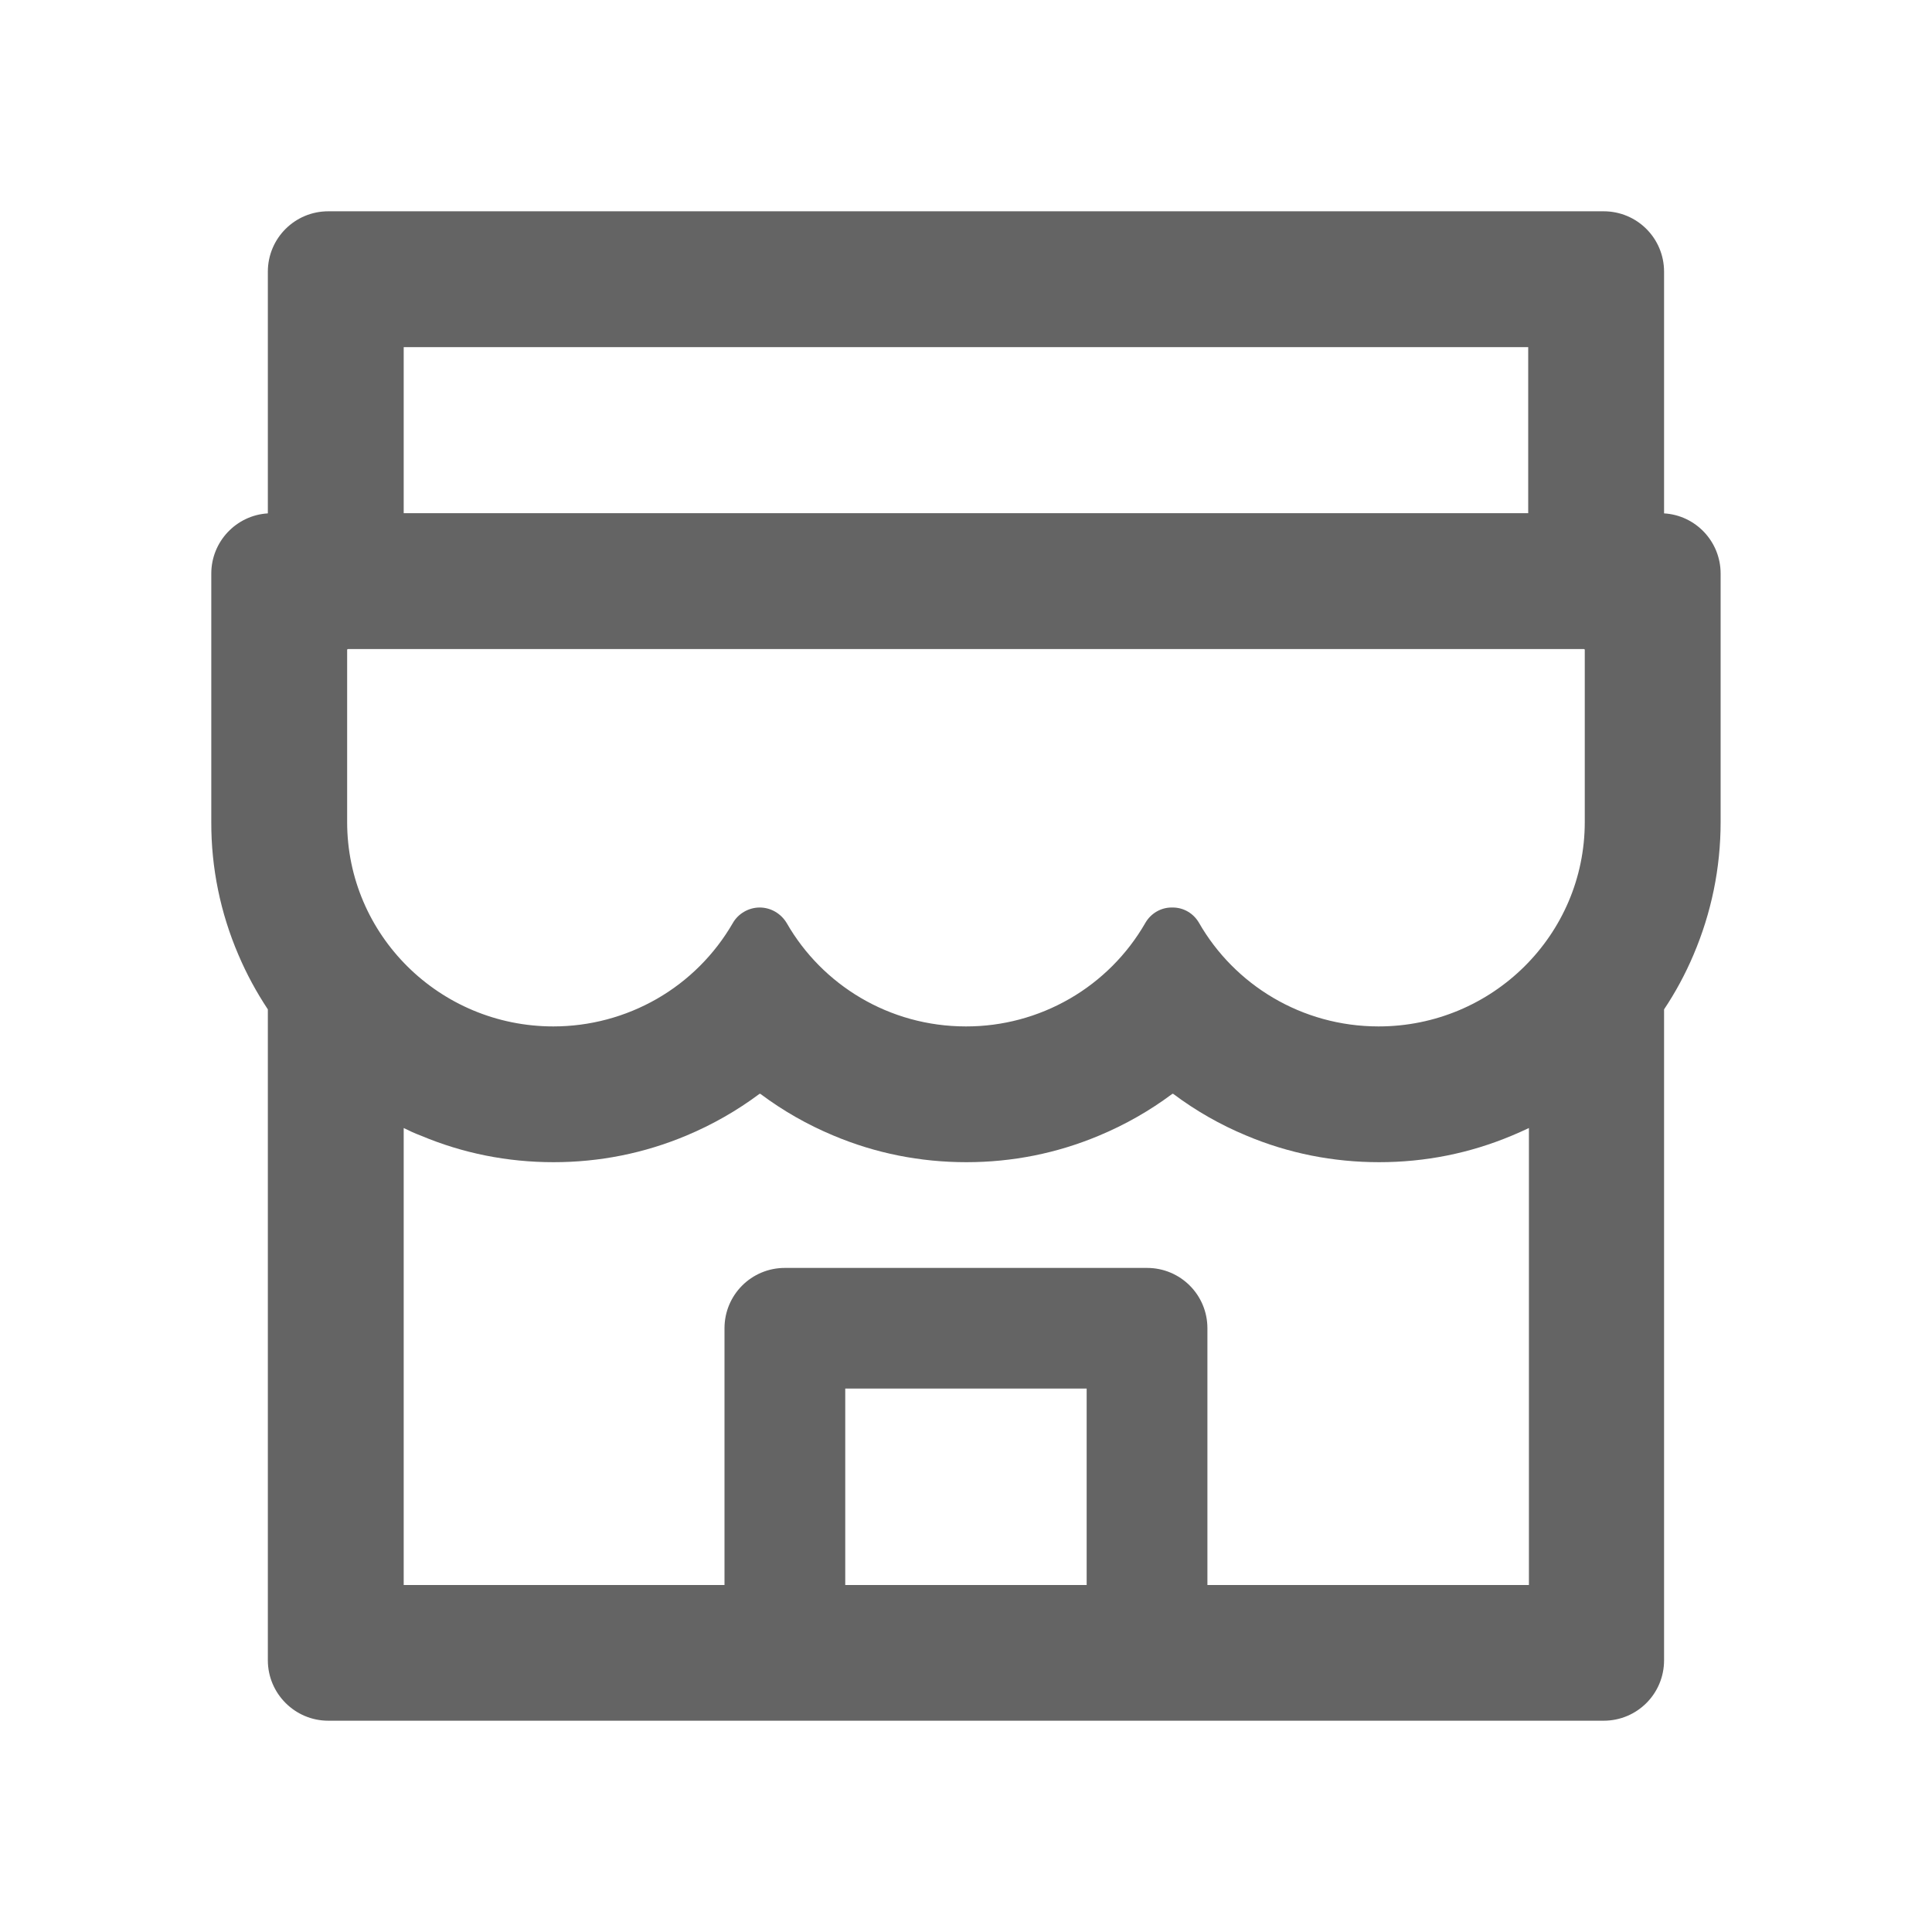 <svg width="22" height="22" viewBox="0 0 22 22" fill="none" xmlns="http://www.w3.org/2000/svg">
<path d="M18.949 5.846V3.094C18.949 2.713 18.642 2.406 18.261 2.406H3.738C3.358 2.406 3.05 2.713 3.05 3.094V5.846C2.692 5.867 2.406 6.166 2.406 6.531V9.361C2.404 9.881 2.51 10.396 2.715 10.873C2.808 11.092 2.921 11.299 3.05 11.494V18.906C3.05 19.284 3.358 19.594 3.738 19.594H18.261C18.642 19.594 18.949 19.287 18.949 18.906V11.494C19.08 11.298 19.192 11.09 19.284 10.873C19.488 10.394 19.593 9.885 19.593 9.361V6.531C19.593 6.166 19.308 5.867 18.949 5.846ZM4.597 3.953H17.402V5.844H4.597V3.953ZM12.374 18.049H9.625V15.812H12.374V18.049ZM17.402 18.049H13.749V15.125C13.749 14.745 13.442 14.438 13.062 14.438H8.937C8.557 14.438 8.25 14.745 8.25 15.125V18.049H4.597V12.845C4.659 12.876 4.724 12.906 4.791 12.931C5.27 13.133 5.779 13.234 6.303 13.234C6.827 13.234 7.334 13.133 7.816 12.931C8.112 12.807 8.391 12.648 8.647 12.457C8.651 12.454 8.656 12.454 8.66 12.457C8.916 12.649 9.196 12.808 9.491 12.931C9.97 13.133 10.48 13.234 11.004 13.234C11.528 13.234 12.035 13.133 12.516 12.931C12.813 12.807 13.092 12.648 13.348 12.457C13.352 12.454 13.356 12.454 13.361 12.457C13.617 12.649 13.896 12.808 14.192 12.931C14.671 13.133 15.18 13.234 15.705 13.234C16.229 13.234 16.736 13.133 17.217 12.931C17.282 12.903 17.346 12.876 17.41 12.845V18.049H17.402ZM18.046 9.361C18.046 10.646 16.994 11.688 15.698 11.688C14.822 11.688 14.057 11.213 13.653 10.508C13.591 10.401 13.479 10.334 13.354 10.334H13.341C13.219 10.334 13.105 10.401 13.043 10.508C12.837 10.867 12.539 11.166 12.18 11.373C11.821 11.58 11.414 11.689 10.999 11.688C10.125 11.688 9.362 11.215 8.959 10.512C8.894 10.403 8.778 10.334 8.651 10.334C8.525 10.334 8.406 10.403 8.344 10.512C8.137 10.87 7.839 11.168 7.48 11.374C7.121 11.58 6.715 11.688 6.301 11.688C5.005 11.688 3.953 10.646 3.953 9.361V7.401C3.953 7.395 3.957 7.391 3.963 7.391H18.036C18.042 7.391 18.046 7.395 18.046 7.401V9.361V9.361Z" fill="#646464"/>
</svg>
